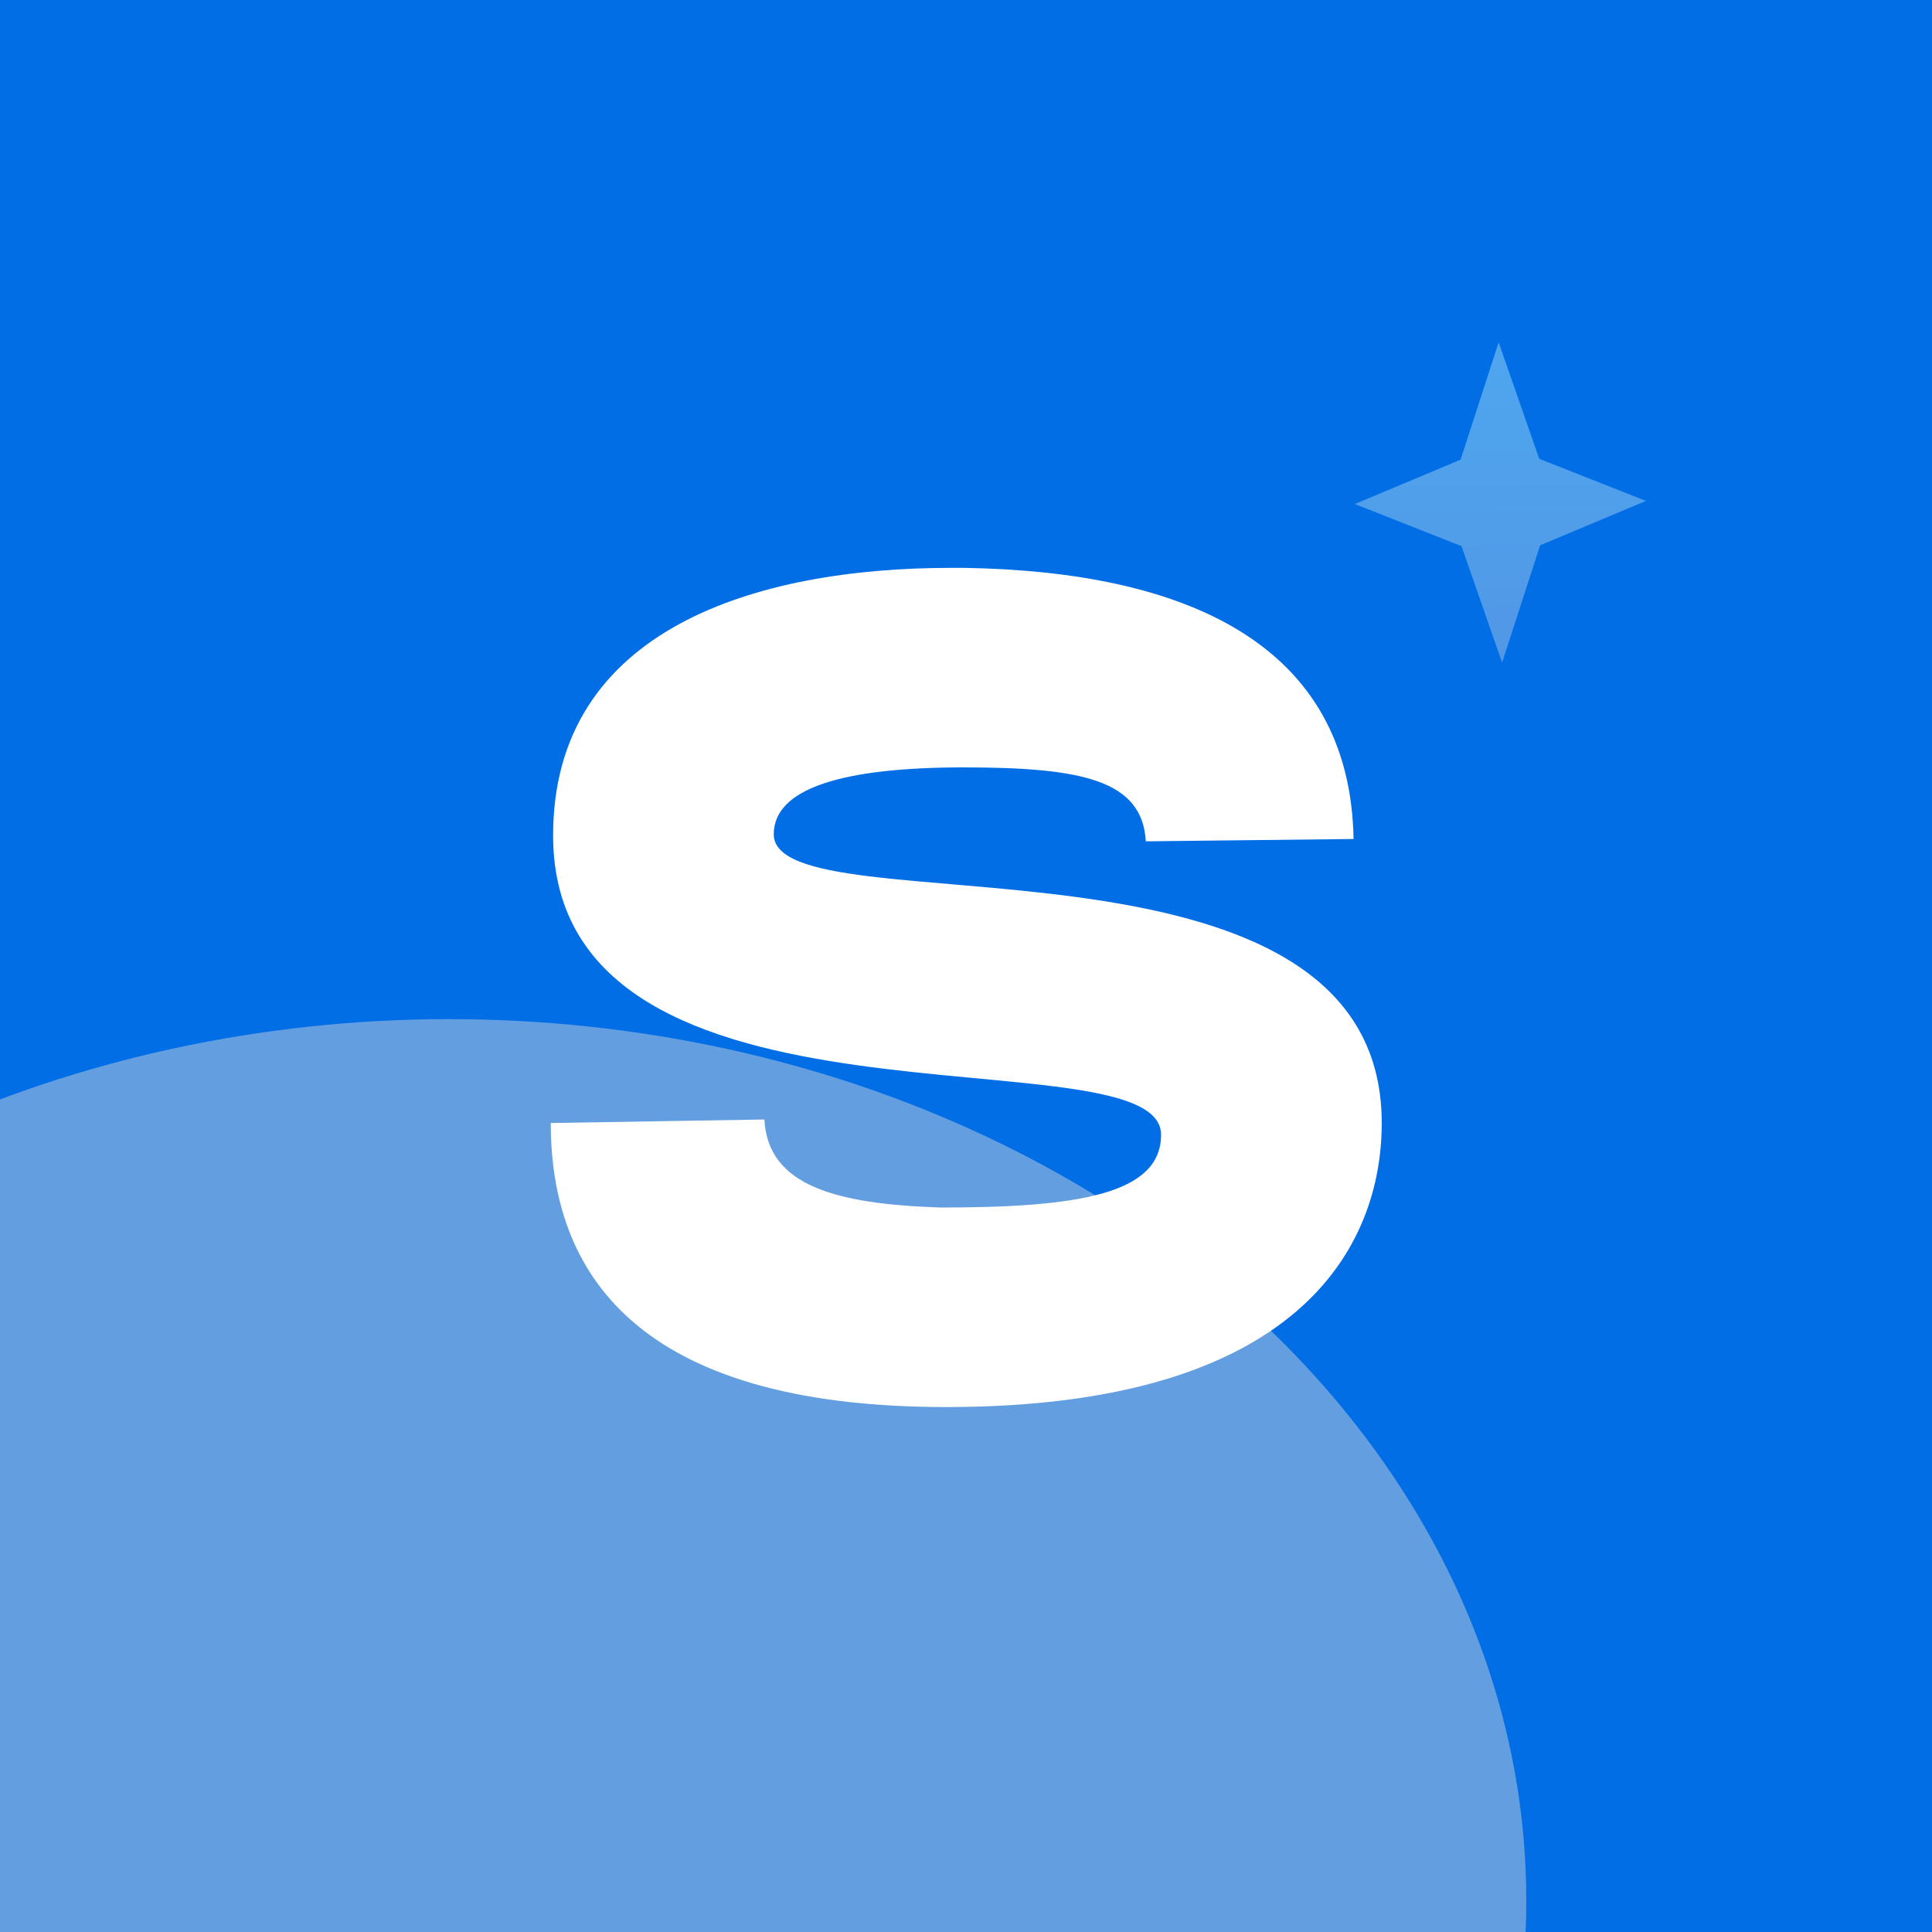 <svg width="400" height="400" viewBox="0 0 400 400" fill="none" xmlns="http://www.w3.org/2000/svg">
<g clip-path="url(#clip0_31_113)">
<rect width="400" height="400" fill="#026EE6"/>
<g opacity="0.45" filter="url(#filter0_f_31_113)">
<ellipse cx="93" cy="393.5" rx="223" ry="182.5" fill="#D9D9D9"/>
</g>
<g filter="url(#filter1_d_31_113)">
<path d="M114.029 228.909L158.255 228.18C158.984 242.031 173.321 245.676 194.705 246.405C222.893 246.405 240.389 243.732 240.389 231.339C240.389 209.226 114.515 235.713 114.515 169.374C114.515 126.606 156.554 113.97 196.892 113.97H199.565C245.249 114.699 279.512 129.522 280.241 170.103L237.23 170.589C236.501 157.953 224.108 155.28 199.565 155.28C174.293 155.28 160.199 159.654 160.199 169.131C160.199 189.3 286.073 163.785 286.073 228.909C286.073 254.424 269.063 287.715 195.92 287.715C131.282 287.715 114.029 259.527 114.029 228.909Z" fill="white"/>
</g>
<g opacity="0.56" filter="url(#filter2_f_31_113)">
<path d="M310.279 70.883L318.679 94.992L340.771 103.709L318.871 112.898L310.991 137.182L302.592 113.073L280.5 104.356L302.4 95.167L310.279 70.883Z" fill="url(#paint0_linear_31_113)"/>
</g>
<path d="M310.279 70.883L318.679 94.992L340.771 103.709L318.871 112.898L310.991 137.182L302.592 113.073L280.5 104.356L302.4 95.167L310.279 70.883Z" fill="white" fill-opacity="0.26"/>
</g>
<defs>
<filter id="filter0_f_31_113" x="-372.9" y="-31.9" width="931.8" height="850.8" filterUnits="userSpaceOnUse" color-interpolation-filters="sRGB">
<feFlood flood-opacity="0" result="BackgroundImageFix"/>
<feBlend mode="normal" in="SourceGraphic" in2="BackgroundImageFix" result="shape"/>
<feGaussianBlur stdDeviation="121.45" result="effect1_foregroundBlur_31_113"/>
</filter>
<filter id="filter1_d_31_113" x="110.429" y="113.97" width="179.244" height="180.945" filterUnits="userSpaceOnUse" color-interpolation-filters="sRGB">
<feFlood flood-opacity="0" result="BackgroundImageFix"/>
<feColorMatrix in="SourceAlpha" type="matrix" values="0 0 0 0 0 0 0 0 0 0 0 0 0 0 0 0 0 0 127 0" result="hardAlpha"/>
<feOffset dy="3.6"/>
<feGaussianBlur stdDeviation="1.8"/>
<feComposite in2="hardAlpha" operator="out"/>
<feColorMatrix type="matrix" values="0 0 0 0 0 0 0 0 0 0 0 0 0 0 0 0 0 0 0.25 0"/>
<feBlend mode="normal" in2="BackgroundImageFix" result="effect1_dropShadow_31_113"/>
<feBlend mode="normal" in="SourceGraphic" in2="effect1_dropShadow_31_113" result="shape"/>
</filter>
<filter id="filter2_f_31_113" x="220.074" y="10.458" width="181.122" height="187.149" filterUnits="userSpaceOnUse" color-interpolation-filters="sRGB">
<feFlood flood-opacity="0" result="BackgroundImageFix"/>
<feBlend mode="normal" in="SourceGraphic" in2="BackgroundImageFix" result="shape"/>
<feGaussianBlur stdDeviation="30.213" result="effect1_foregroundBlur_31_113"/>
</filter>
<linearGradient id="paint0_linear_31_113" x1="310.991" y1="137.182" x2="310.279" y2="70.883" gradientUnits="userSpaceOnUse">
<stop stop-color="#2277D8"/>
<stop offset="1" stop-color="#1E9CEA"/>
</linearGradient>
<clipPath id="clip0_31_113">
<rect width="400" height="400" fill="white"/>
</clipPath>
</defs>
</svg>
